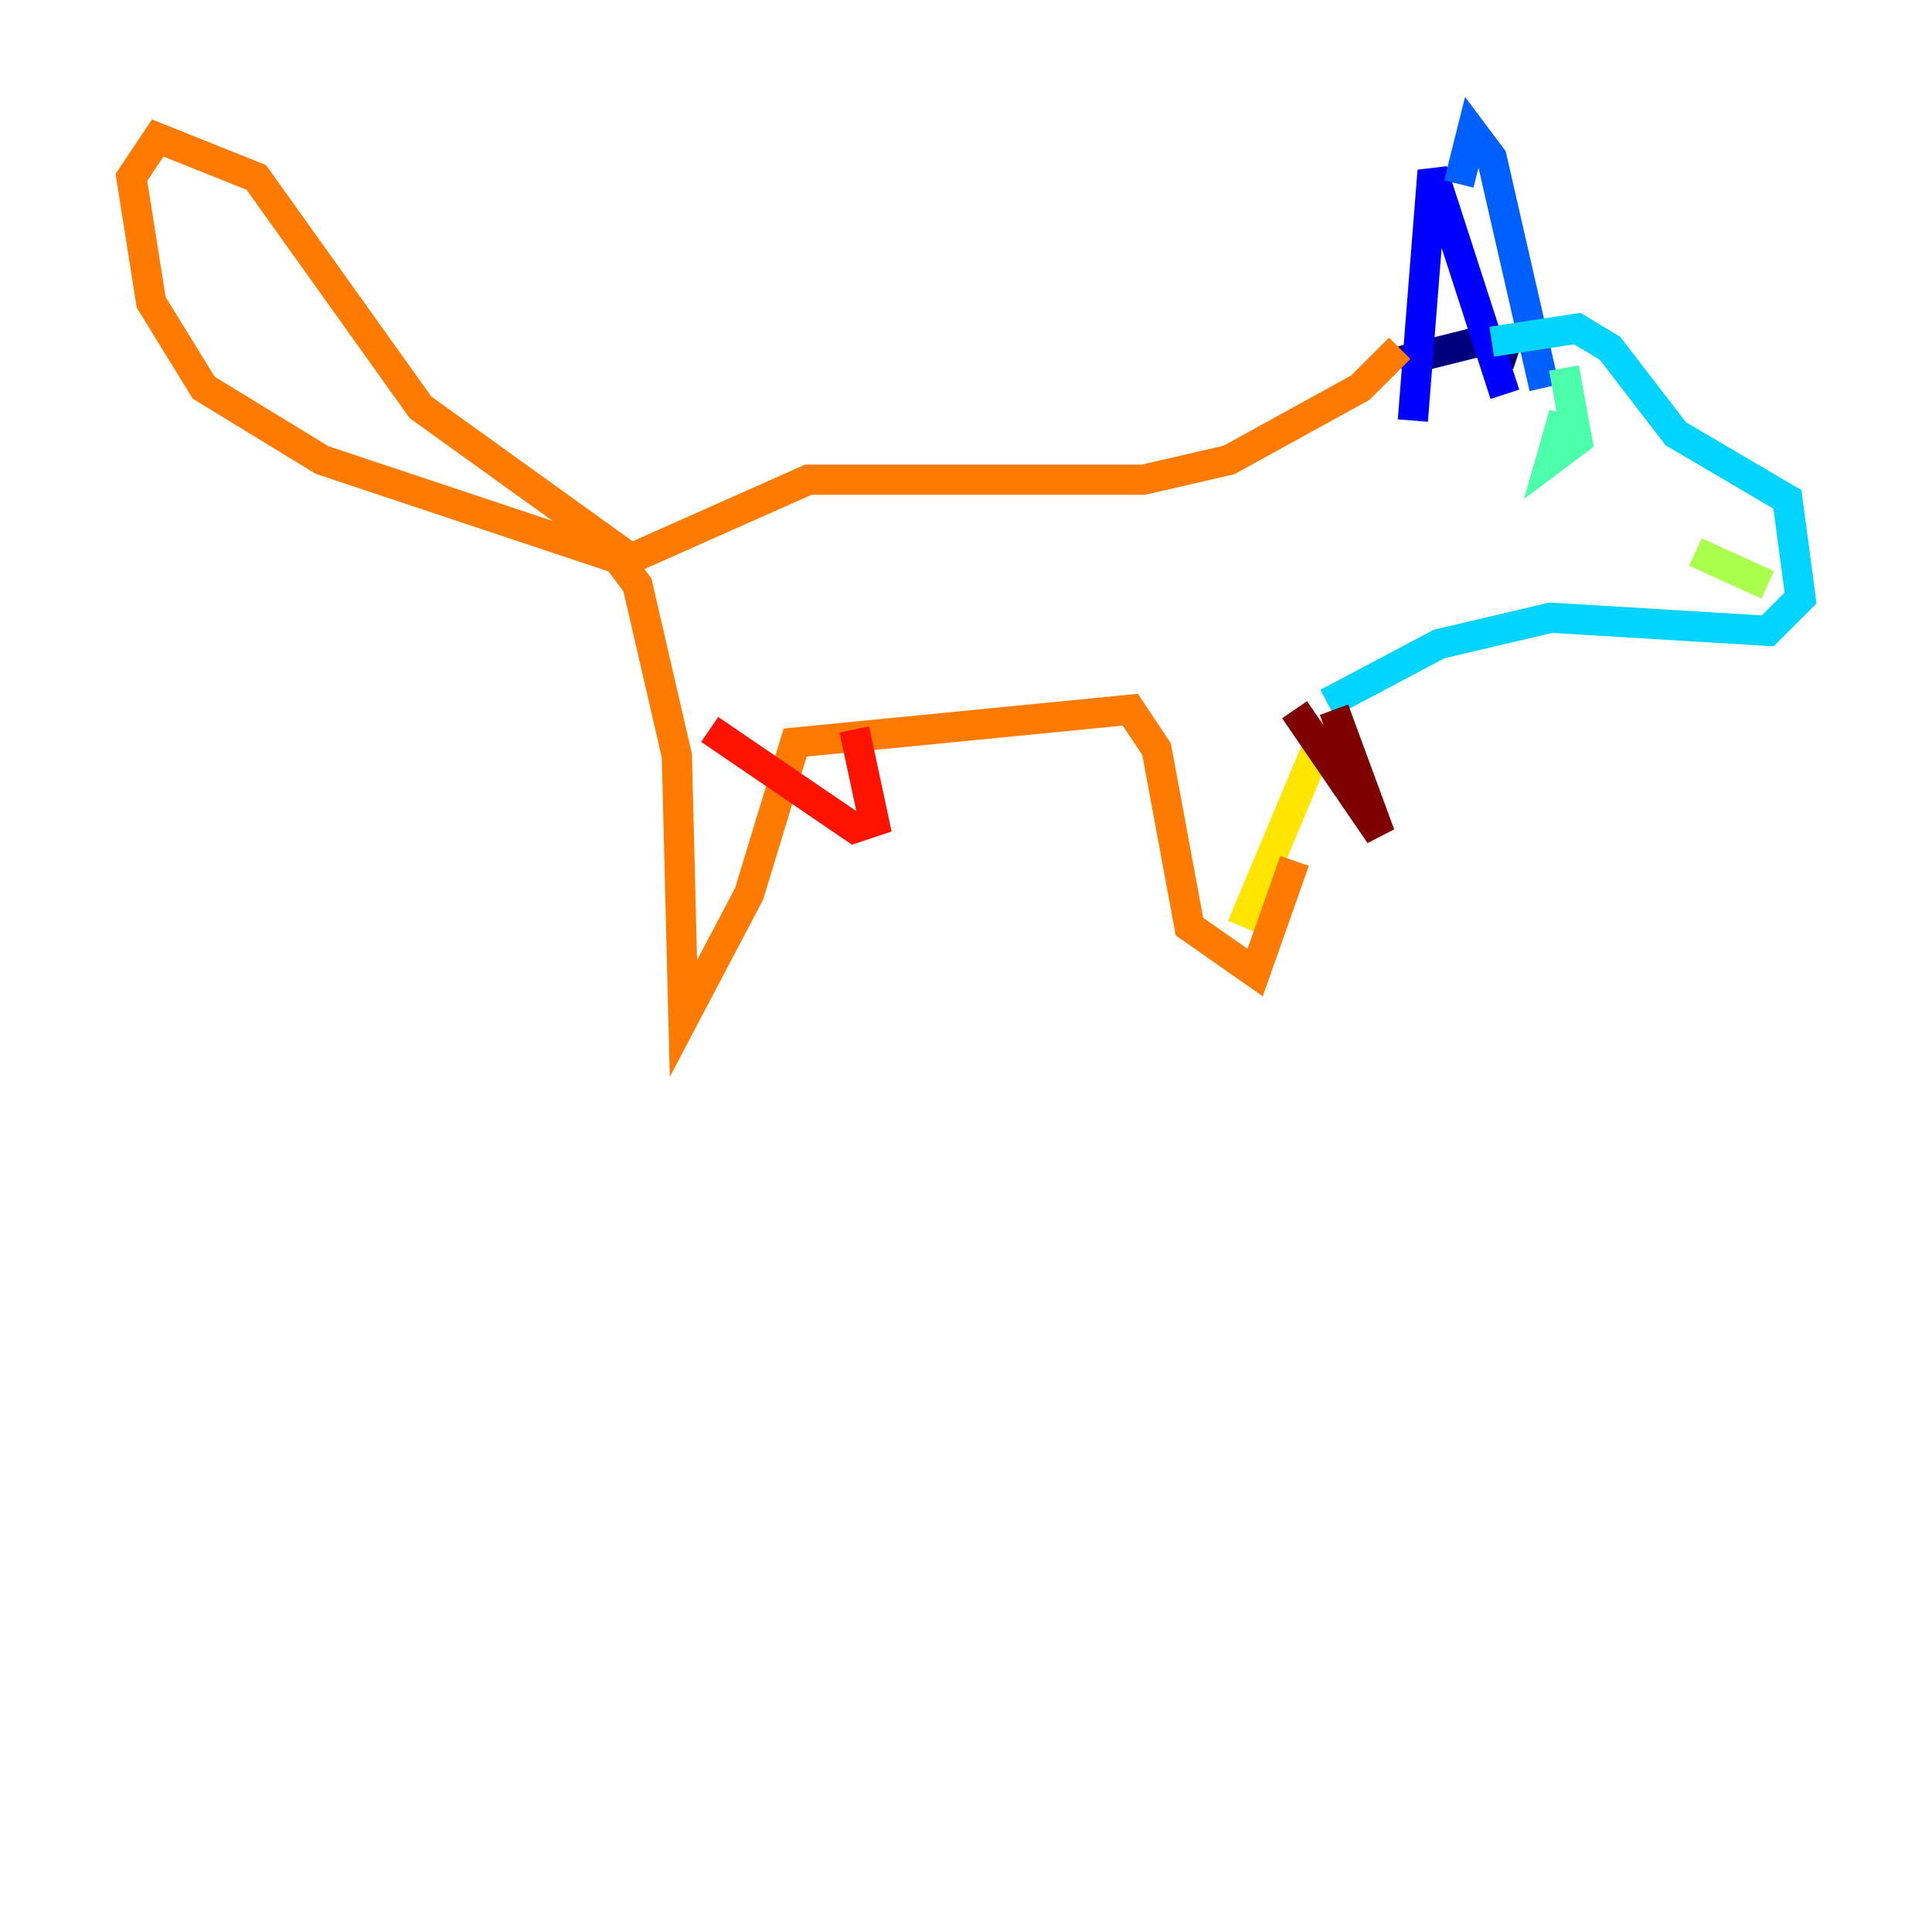 <?xml version="1.0" encoding="utf-8" ?>
<svg baseProfile="tiny" height="128" version="1.2" viewBox="0,0,128,128" width="128" xmlns="http://www.w3.org/2000/svg" xmlns:ev="http://www.w3.org/2001/xml-events" xmlns:xlink="http://www.w3.org/1999/xlink"><defs /><polyline fill="none" points="92.735,23.946 97.959,22.64 100.571,23.51" stroke="#00007f" stroke-width="2" /><polyline fill="none" points="93.605,27.864 94.912,11.32 99.701,26.122" stroke="#0000fe" stroke-width="2" /><polyline fill="none" points="96.653,12.191 97.524,8.707 98.83,10.449 102.313,25.687" stroke="#0060ff" stroke-width="2" /><polyline fill="none" points="98.83,22.64 104.49,21.769 106.667,23.075 111.02,28.735 118.422,33.088 119.293,39.619 117.116,41.796 102.748,40.925 95.347,42.667 87.946,46.585" stroke="#00d4ff" stroke-width="2" /><polyline fill="none" points="103.619,27.429 102.748,30.476 104.49,29.17 103.619,24.381" stroke="#4cffaa" stroke-width="2" /><polyline fill="none" points="117.116,38.748 112.326,36.571" stroke="#aaff4c" stroke-width="2" /><polyline fill="none" points="87.946,47.891 82.286,61.388" stroke="#ffe500" stroke-width="2" /><polyline fill="none" points="92.735,23.075 90.122,25.687 81.415,30.476 75.755,31.782 53.551,31.782 41.796,37.007 27.864,26.993 16.98,11.755 10.449,9.143 8.707,11.755 10.014,20.027 13.497,25.687 21.333,30.476 40.925,37.007 42.231,38.748 44.843,50.068 45.279,67.483 49.633,59.211 52.68,49.197 74.884,47.02 76.626,49.633 78.803,61.388 83.156,64.435 85.769,57.034" stroke="#ff7a00" stroke-width="2" /><polyline fill="none" points="56.599,48.327 57.905,54.422 56.599,54.857 47.02,48.327" stroke="#fe1200" stroke-width="2" /><polyline fill="none" points="88.381,47.02 91.429,55.292 85.769,47.02" stroke="#7f0000" stroke-width="2" /></svg>